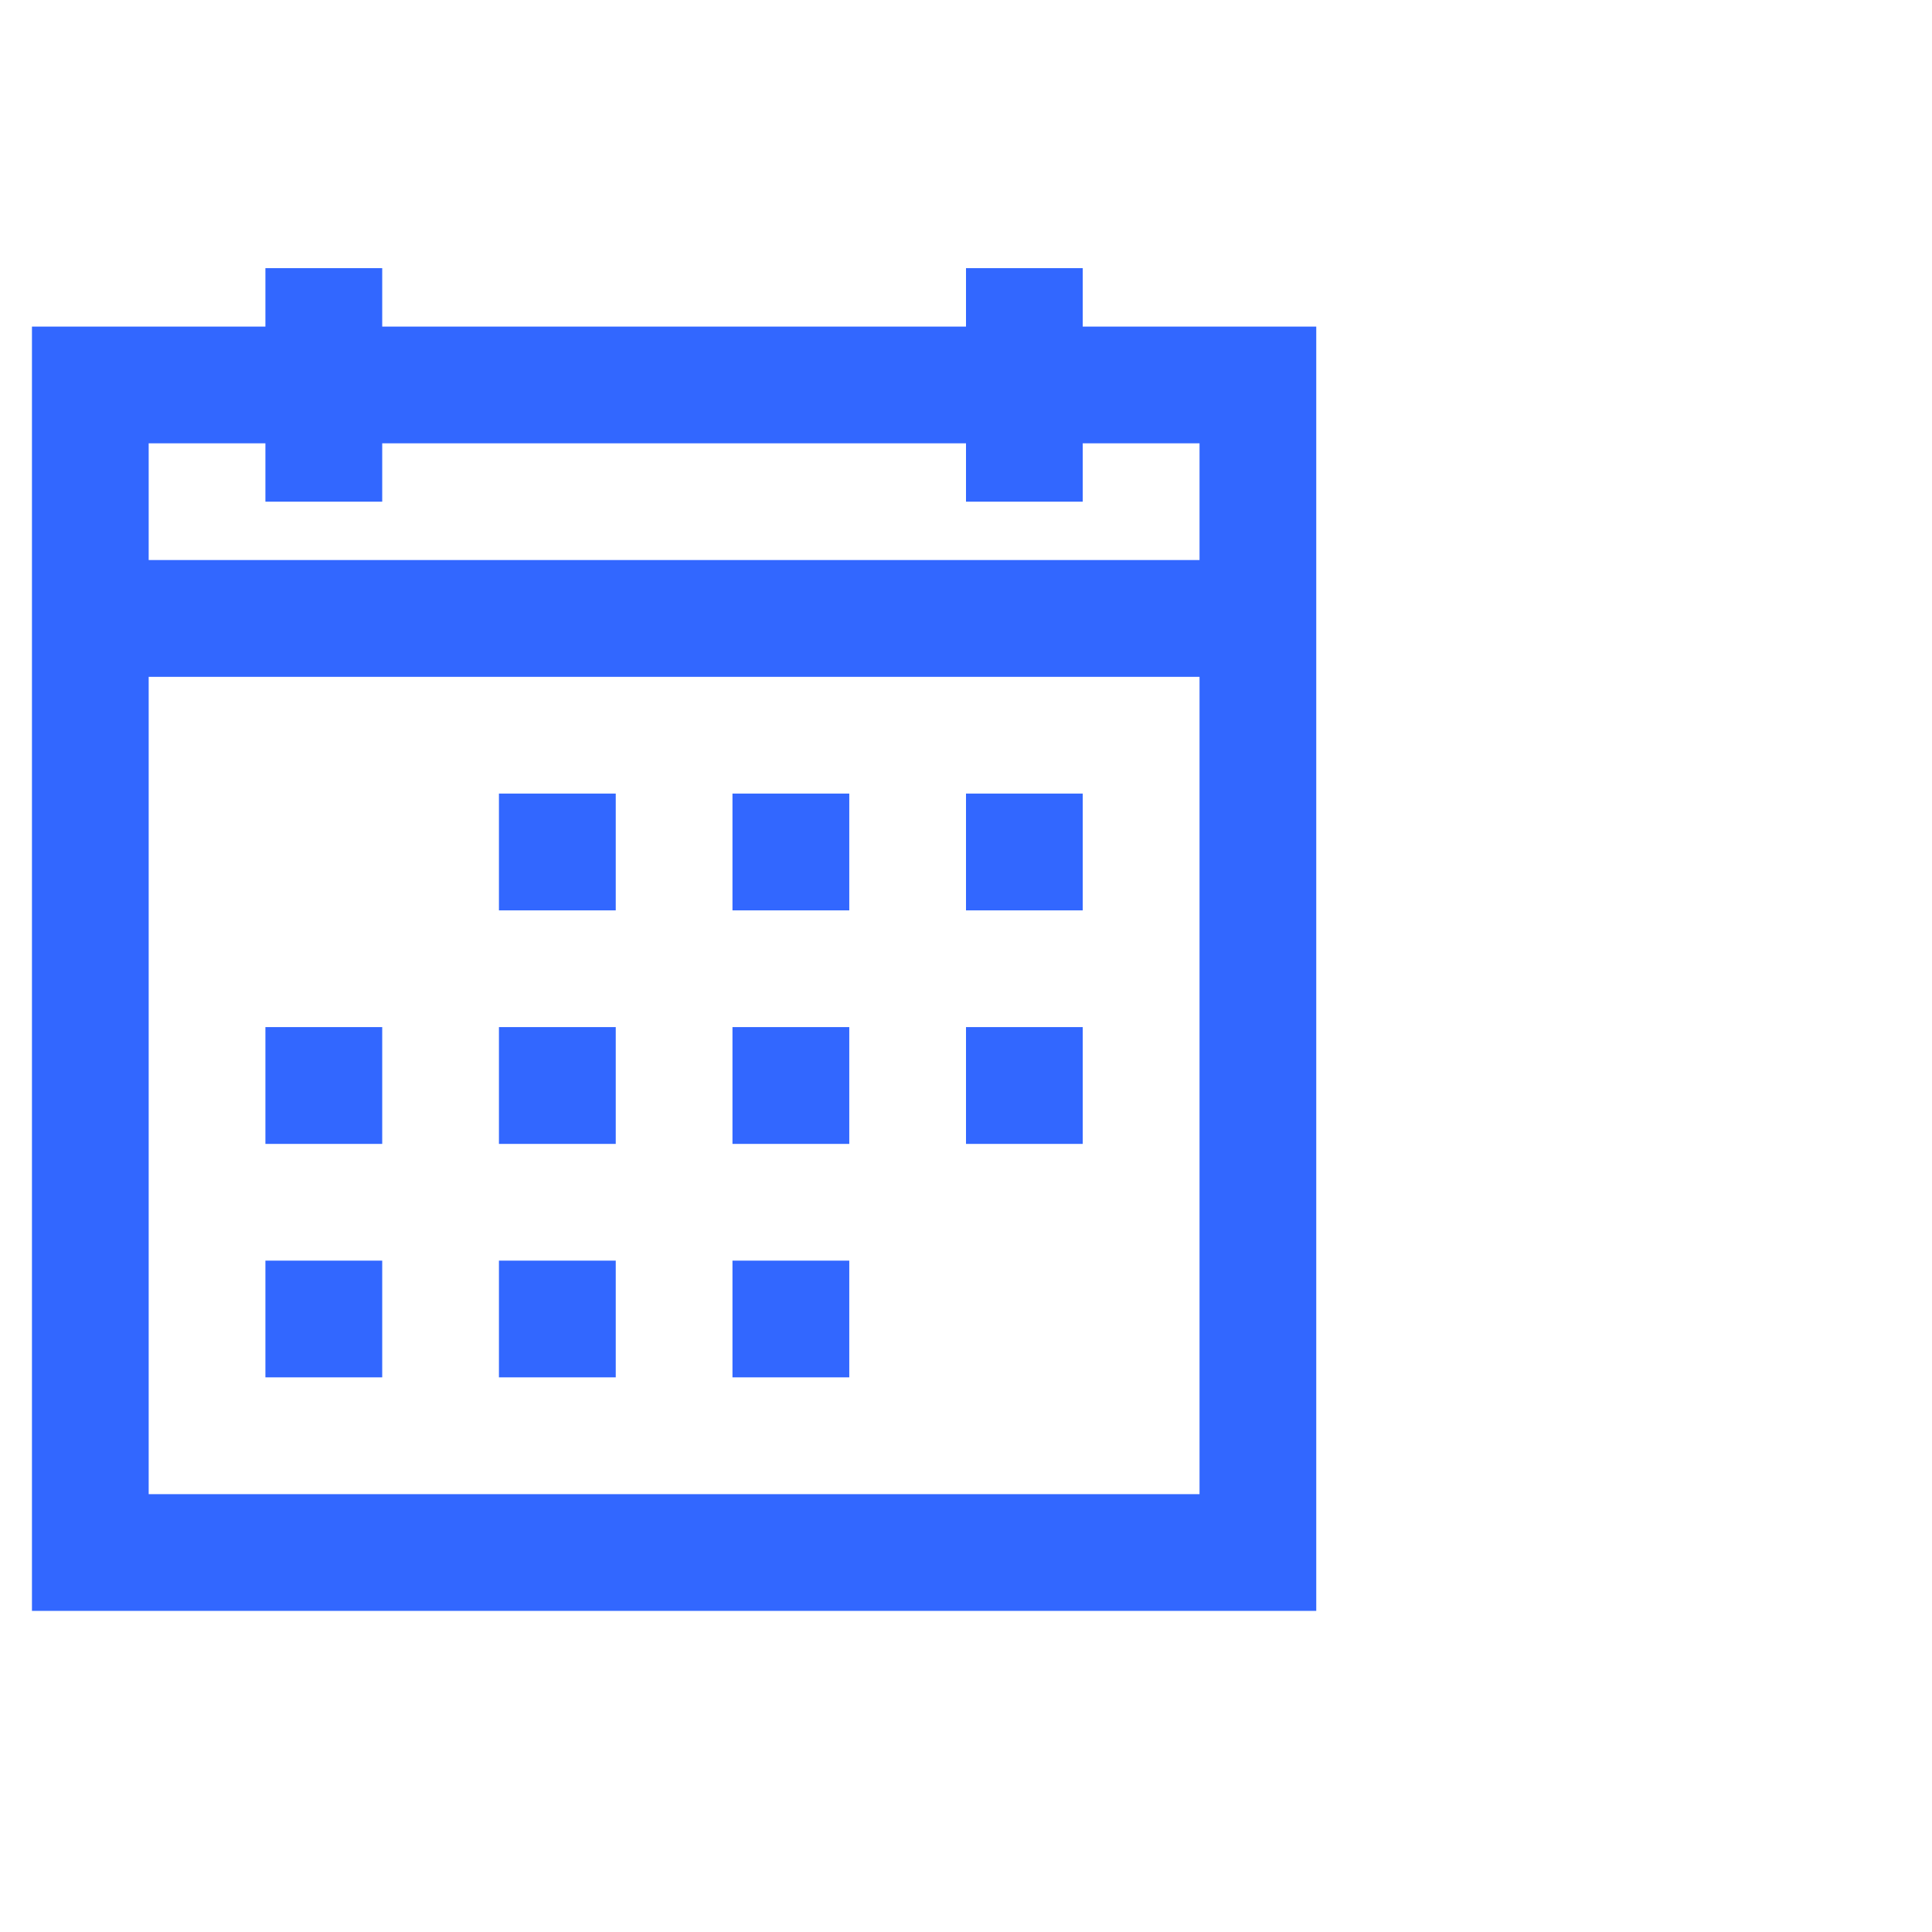 <svg width="24" height="24" viewBox="0 0 24 24" fill="none" xmlns="http://www.w3.org/2000/svg">
<g clip-path="url(#clip0_1_485)">
<path d="M3.297 3.331V4.057H0.397V20.011H16.351V4.057H13.45V3.331H12V4.057H4.748V3.331H3.297ZM1.847 5.507H3.297V6.232H4.748V5.507H12V6.232H13.45V5.507H14.901V6.957H1.847V5.507ZM1.847 8.408H14.901V18.561H1.847V8.408ZM6.198 9.858V11.309H7.649V9.858H6.198ZM9.099 9.858V11.309H10.55V9.858H9.099ZM12 9.858V11.309H13.45V9.858H12ZM3.297 12.759V14.21H4.748V12.759H3.297ZM6.198 12.759V14.21H7.649V12.759H6.198ZM9.099 12.759V14.21H10.55V12.759H9.099ZM12 12.759V14.21H13.45V12.759H12ZM3.297 15.66V17.11H4.748V15.66H3.297ZM6.198 15.66V17.11H7.649V15.66H6.198ZM9.099 15.66V17.11H10.55V15.66H9.099Z" fill="#3267FF"/>
</g>
<defs>
<clipPath id="clip0_1_485">
<rect width="24" height="24" fill="white" transform="matrix(1 0 0 -1 0 24)"/>
</clipPath>
</defs>
</svg>
